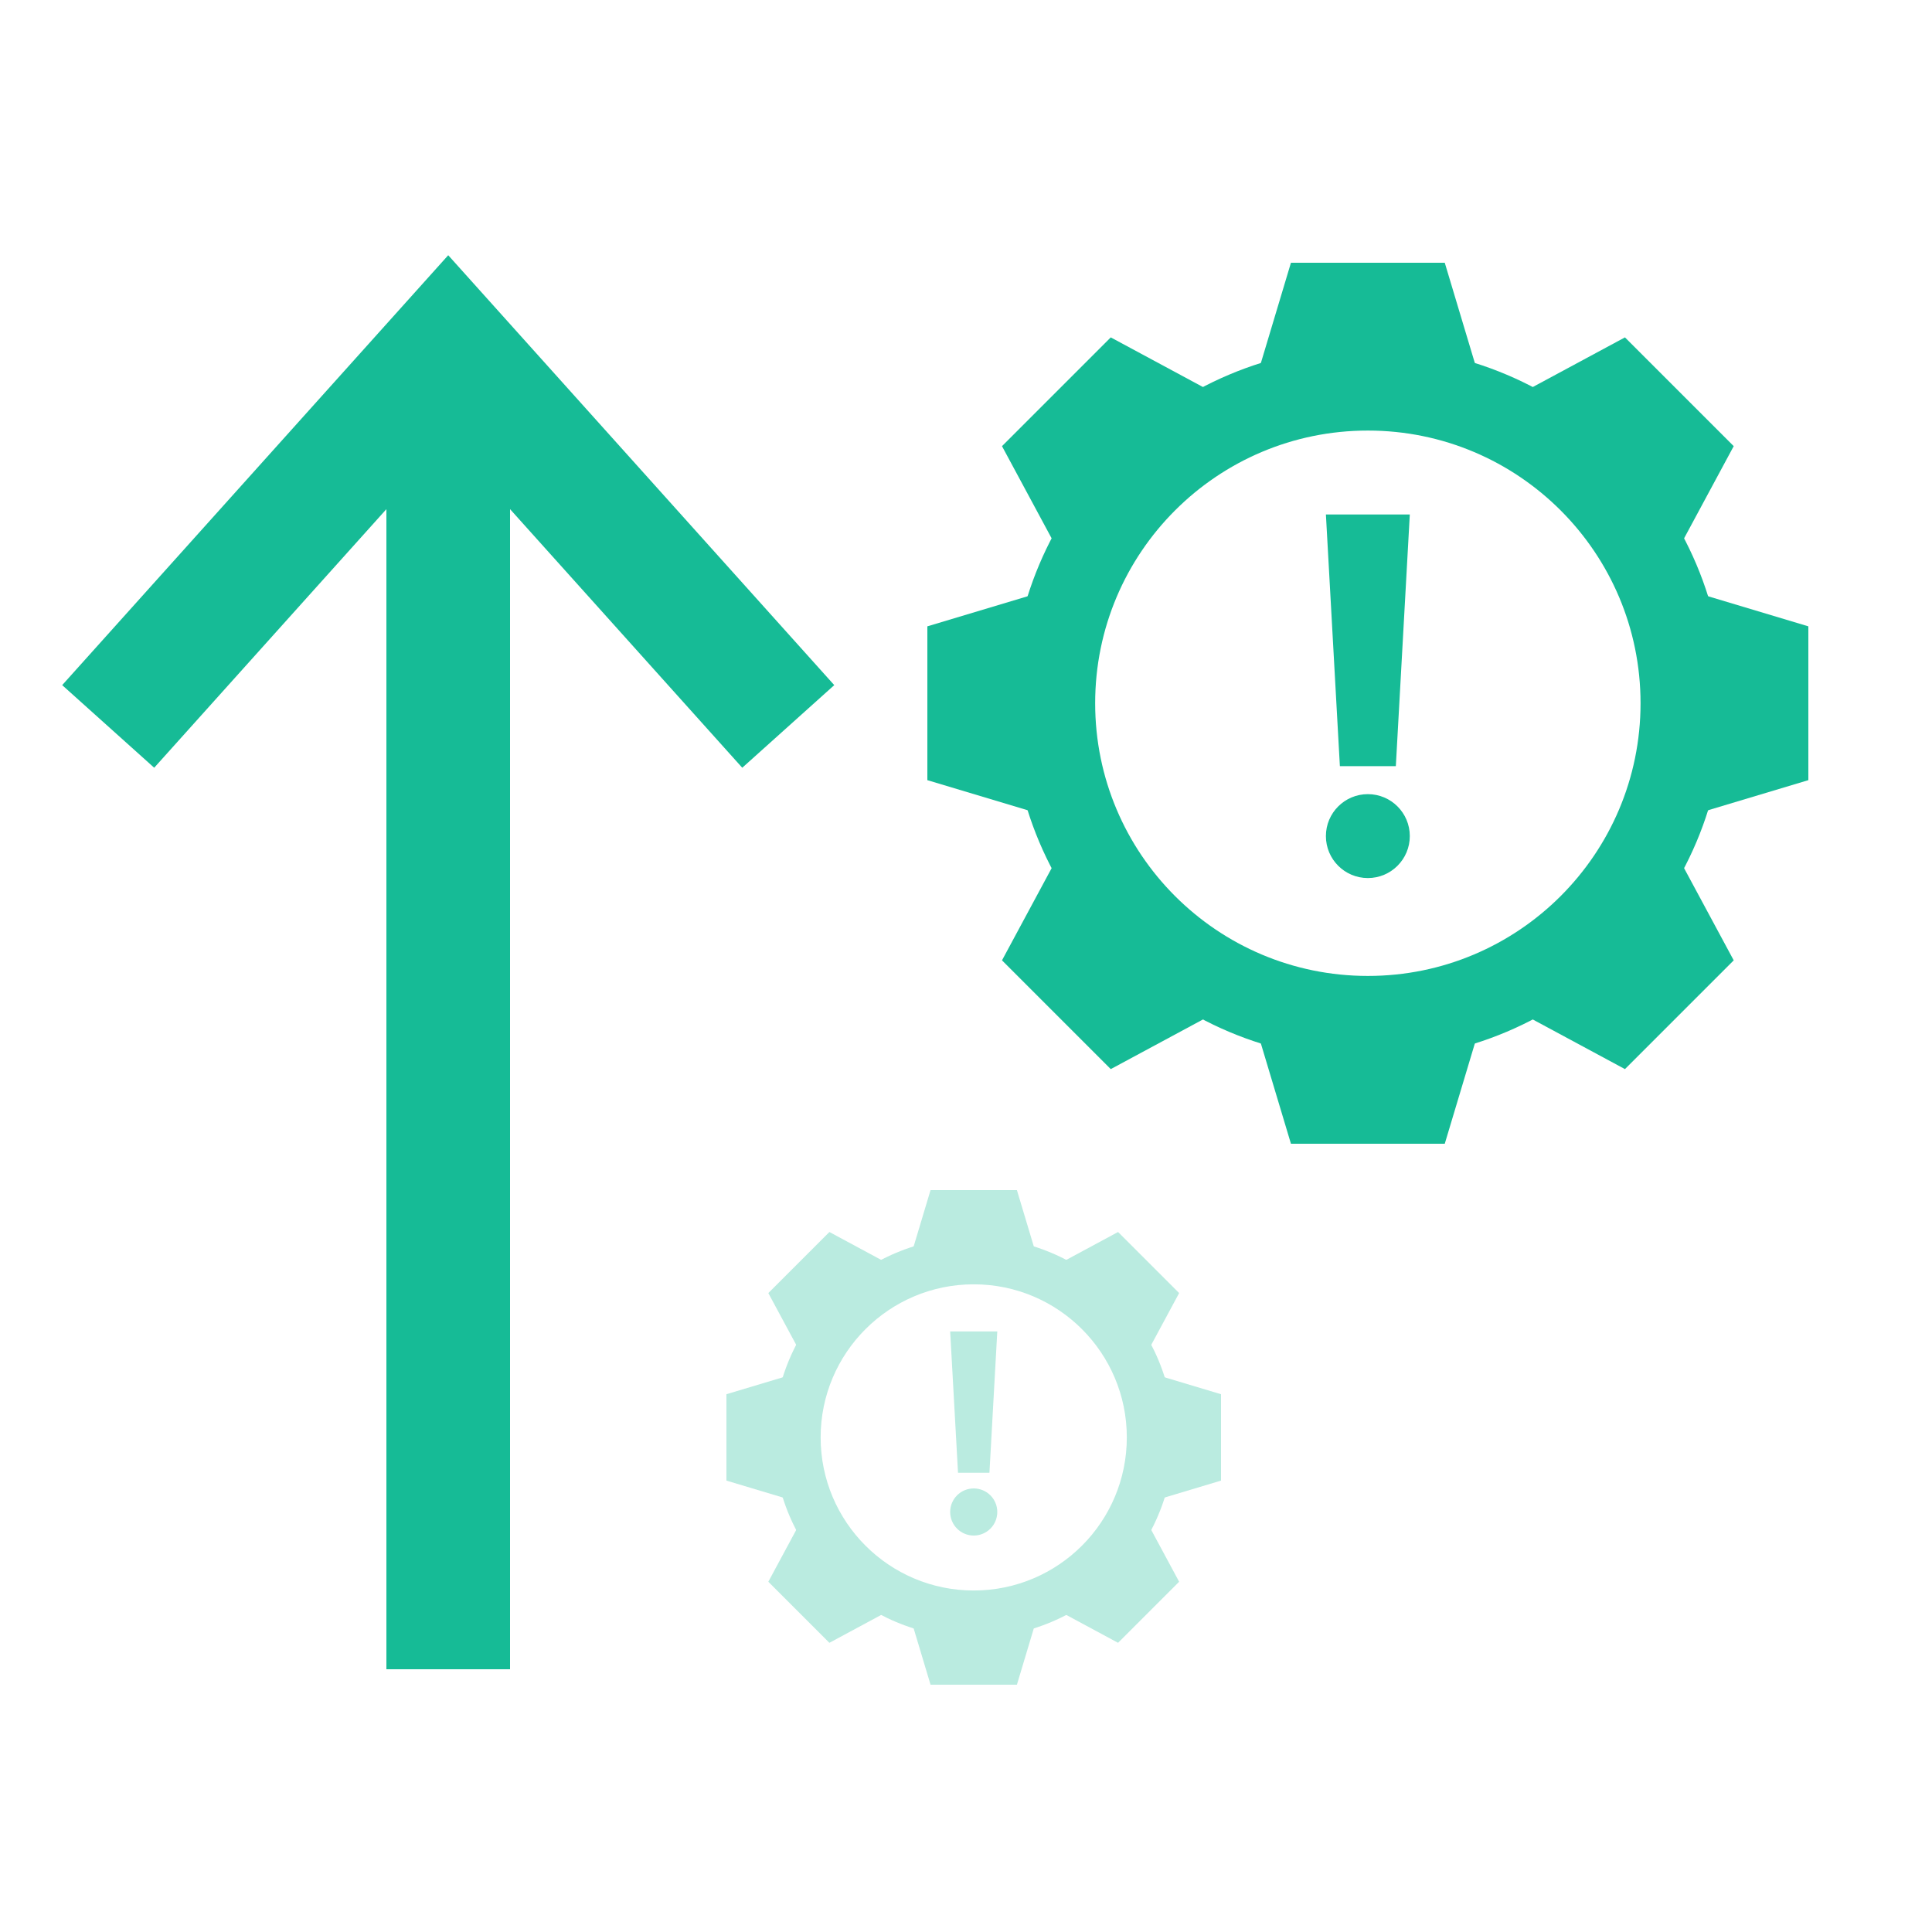 <?xml version="1.0" encoding="UTF-8"?>
<svg width="125px" height="125px" viewBox="0 0 125 125" version="1.1" xmlns="http://www.w3.org/2000/svg" xmlns:xlink="http://www.w3.org/1999/xlink">
    <!-- Generator: sketchtool 52.5 (67469) - http://www.bohemiancoding.com/sketch -->
    <title>64E63CD7-08E0-460F-A194-011E24D89099</title>
    <desc>Created with sketchtool.</desc>
    <g id="Symbols" stroke="none" stroke-width="1" fill="none" fill-rule="evenodd">
        <g id="-g-Pictures-/-Steps-/-pic-step-02">
            <g id="Group" transform="translate(7, 22)">
                <rect id="Rectangle" fill="#16BB96" x="18" y="4" width="8" height="82"></rect>
                <path d="M9.09494702e-13,25 C9.09494702e-13,25 7.333,16.833 22,0.5 L44,25" id="Path-2" stroke="#16BB96" stroke-width="8"></path>
            </g>
            <g id="Group-2" transform="translate(60, 17)" fill="#16BB96">
                <path d="M28.5,51.571 C15.758,51.571 5.429,41.242 5.429,28.5 C5.429,15.758 15.758,5.429 28.5,5.429 C41.242,5.429 51.571,15.758 51.571,28.5 C51.571,41.242 41.242,51.571 28.5,51.571 Z M28.5,46.143 C38.244,46.143 46.143,38.244 46.143,28.5 C46.143,18.756 38.244,10.857 28.5,10.857 C18.756,10.857 10.857,18.756 10.857,28.5 C10.857,38.244 18.756,46.143 28.5,46.143 Z" id="Oval" fill-rule="nonzero"></path>
                <path d="M25.786,16.286 L31.214,16.286 L30.31,32.571 L26.69,32.571 L25.786,16.286 Z M28.5,39.81 C27.001,39.81 25.786,38.594 25.786,37.095 C25.786,35.596 27.001,34.381 28.5,34.381 C29.999,34.381 31.214,35.596 31.214,37.095 C31.214,38.594 29.999,39.81 28.5,39.81 Z" id="Combined-Shape"></path>
                <path d="M0,23.524 L9.048,20.81 L9.048,36.19 L0,33.476 L0,23.524 Z M11.866,4.829 L20.183,9.307 L9.307,20.183 L4.829,11.866 L11.866,4.829 Z M33.476,1.47165305e-15 L36.19,9.048 L20.81,9.048 L23.524,2.08106063e-15 L33.476,1.47165305e-15 Z M52.171,11.866 L47.693,20.183 L36.817,9.307 L45.134,4.829 L52.171,11.866 Z M57,33.476 L47.952,36.19 L47.952,20.81 L57,23.524 L57,33.476 Z M45.134,52.171 L36.817,47.693 L47.693,36.817 L52.171,45.134 L45.134,52.171 Z M23.524,57 L20.81,47.952 L36.19,47.952 L33.476,57 L23.524,57 Z M4.829,45.134 L9.307,36.817 L20.183,47.693 L11.866,52.171 L4.829,45.134 Z" id="Combined-Shape"></path>
            </g>
            <g id="Group-2" opacity="0.3" transform="translate(47, 77)" fill="#16BB96">
                <path d="M16,28.952 C8.847,28.952 3.048,23.153 3.048,16 C3.048,8.847 8.847,3.048 16,3.048 C23.153,3.048 28.952,8.847 28.952,16 C28.952,23.153 23.153,28.952 16,28.952 Z M16,25.905 C21.47,25.905 25.905,21.47 25.905,16 C25.905,10.53 21.47,6.095 16,6.095 C10.53,6.095 6.095,10.53 6.095,16 C6.095,21.47 10.53,25.905 16,25.905 Z" id="Oval" fill-rule="nonzero"></path>
                <path d="M14.476,9.143 L17.524,9.143 L17.016,18.286 L14.984,18.286 L14.476,9.143 Z M16,22.349 C15.158,22.349 14.476,21.667 14.476,20.825 C14.476,19.984 15.158,19.302 16,19.302 C16.842,19.302 17.524,19.984 17.524,20.825 C17.524,21.667 16.842,22.349 16,22.349 Z" id="Combined-Shape"></path>
                <path d="M0,13.206 L5.079,11.683 L5.079,20.317 L0,18.794 L0,13.206 Z M6.662,2.711 L11.331,5.225 L5.225,11.331 L2.711,6.662 L6.662,2.711 Z M18.794,-5.6860525e-13 L20.317,5.079 L11.683,5.079 L13.206,-5.68263127e-13 L18.794,-5.6860525e-13 Z M29.289,6.662 L26.775,11.331 L20.669,5.225 L25.338,2.711 L29.289,6.662 Z M32,18.794 L26.921,20.317 L26.921,11.683 L32,13.206 L32,18.794 Z M25.338,29.289 L20.669,26.775 L26.775,20.669 L29.289,25.338 L25.338,29.289 Z M13.206,32 L11.683,26.921 L20.317,26.921 L18.794,32 L13.206,32 Z M2.711,25.338 L5.225,20.669 L11.331,26.775 L6.662,29.289 L2.711,25.338 Z" id="Combined-Shape"></path>
            </g>
        </g>
    </g>
</svg>